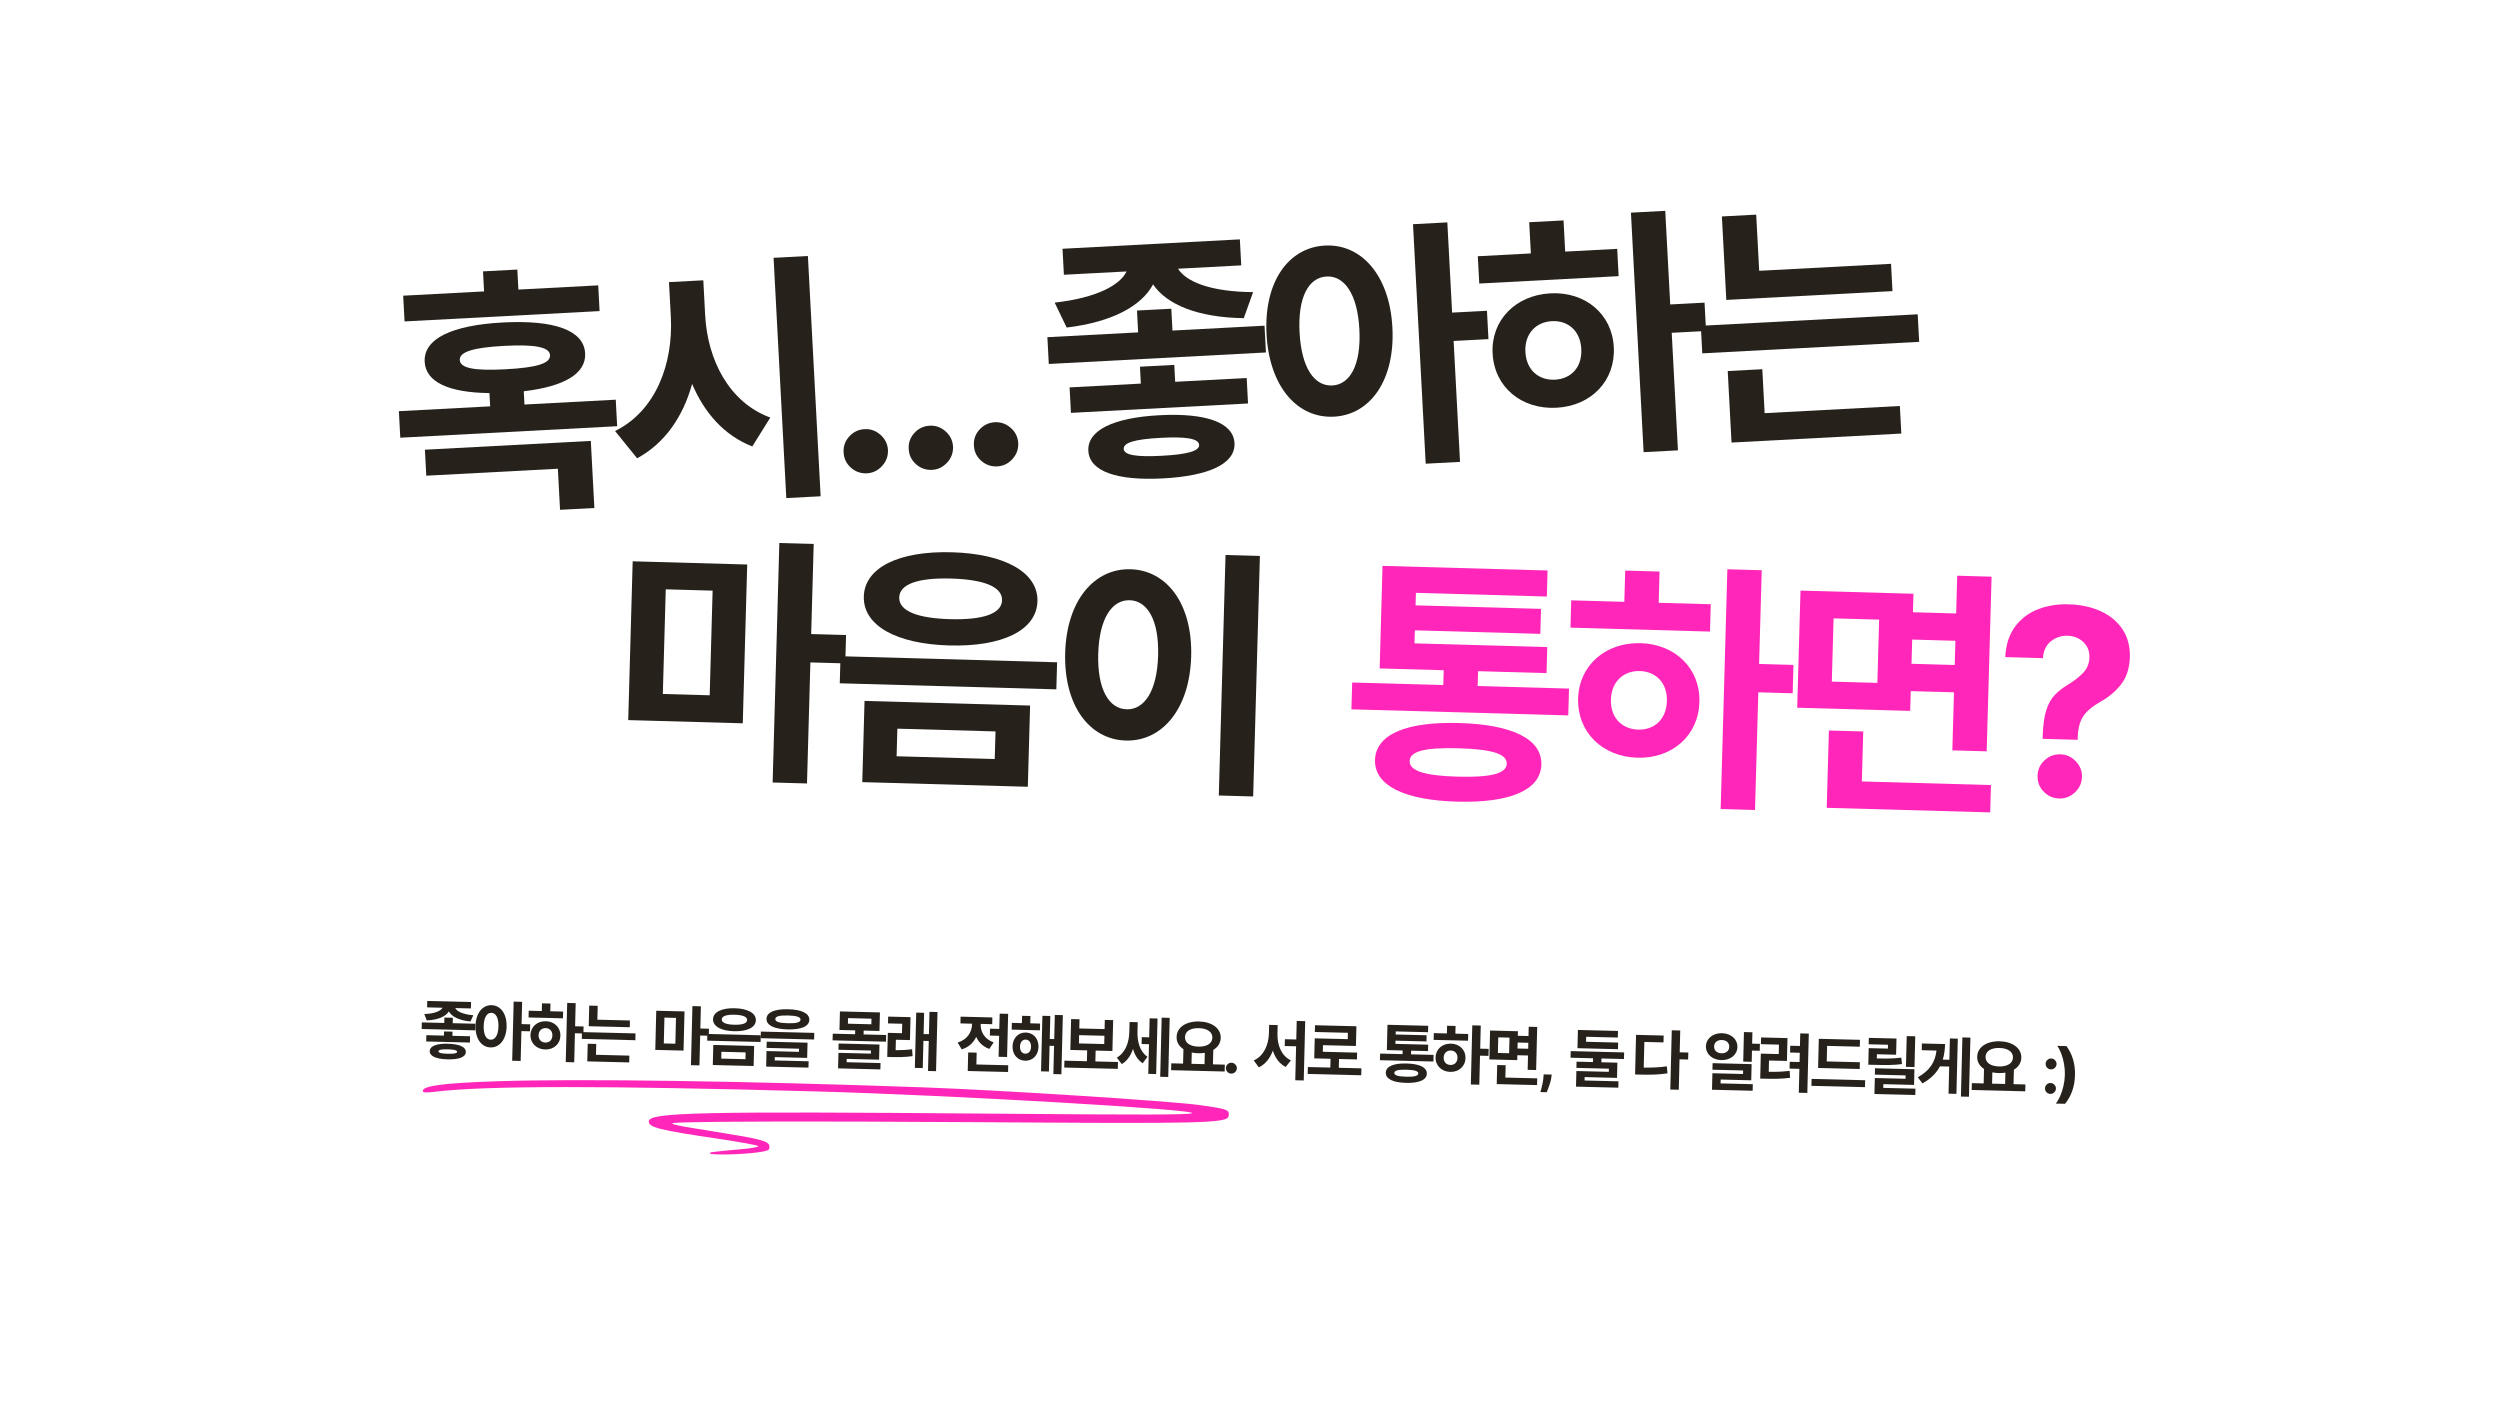 <svg xmlns="http://www.w3.org/2000/svg" xmlns:xlink="http://www.w3.org/1999/xlink" width="1920" zoomAndPan="magnify" viewBox="0 0 1440 810" height="1080" preserveAspectRatio="xMidYMid meet" version="1.2"><defs><clipPath id="65a9799225"><path d="M 243 622 L 708 622 L 708 665 L 243 665 Z M 243 622 "/></clipPath><clipPath id="1c2079f2e9"><path d="M 244.688 608.934 L 708.152 635.93 L 705.402 683.102 L 241.938 656.105 Z M 244.688 608.934 "/></clipPath><clipPath id="c65c34f727"><path d="M 244.688 608.934 L 708.152 635.93 L 705.402 683.102 L 241.938 656.105 Z M 244.688 608.934 "/></clipPath></defs><g id="f99f0e6a57"><rect x="0" width="1440" y="0" height="810" style="fill:#ffffff;fill-opacity:1;stroke:none;"/><rect x="0" width="1440" y="0" height="810" style="fill:#ffffff;fill-opacity:1;stroke:none;"/><g style="fill:#26221b;fill-opacity:1;"><g transform="translate(226.03, 285.702)"><path style="stroke:none" d="M 118.547 -121.34 L 72.562 -118.906 L 71.953 -130.438 L 52.18 -129.391 L 52.789 -117.855 L 6.207 -115.391 L 6.992 -100.559 L 119.332 -106.512 Z M 19.508 -11.699 L 95.301 -15.711 L 96.555 7.953 L 116.328 6.906 L 114.281 -31.738 L 18.715 -26.676 Z M 38.809 -78.363 C 38.562 -83.008 46.543 -85.531 64.367 -86.477 C 82.34 -87.426 90.539 -85.758 90.785 -81.117 C 91.039 -76.324 83.055 -73.945 65.082 -72.996 C 47.254 -72.051 39.062 -73.57 38.809 -78.363 Z M 76.07 -52.699 L 75.664 -60.336 C 98.953 -63.07 111.629 -70.504 111.008 -82.188 C 110.301 -95.52 93.16 -101.52 63.652 -99.957 C 34.293 -98.402 17.883 -90.621 18.586 -77.293 C 19.207 -65.609 32.445 -59.551 55.891 -59.289 L 56.297 -51.648 L 3.719 -48.863 L 4.531 -33.586 L 129.453 -40.203 L 128.645 -55.48 Z M 76.07 -52.699 "/></g></g><g style="fill:#26221b;fill-opacity:1;"><g transform="translate(351.254, 279.069)"><path style="stroke:none" d="M 53.855 -117.613 L 34.082 -116.566 L 35.145 -96.492 C 36.566 -69.68 26.594 -42.414 3.023 -30.805 L 15.723 -15.102 C 31.789 -23.766 42.234 -39.188 47.402 -57.938 C 54.441 -41.336 65.797 -28.27 82.055 -21.922 L 92.441 -38.543 C 68.543 -47.34 56.273 -71.926 54.918 -97.543 Z M 94.324 -130.57 L 101.656 7.836 L 121.43 6.785 L 114.098 -131.621 Z M 94.324 -130.57 "/></g></g><g style="fill:#26221b;fill-opacity:1;"><g transform="translate(476.479, 272.436)"><path style="stroke:none" d="M 22.891 0.188 C 19.379 0.375 16.297 -0.707 13.641 -3.062 C 10.992 -5.414 9.594 -8.367 9.438 -11.922 C 9.227 -15.398 10.316 -18.441 12.703 -21.047 C 15.086 -23.66 18.035 -25.062 21.547 -25.25 C 24.953 -25.438 27.988 -24.352 30.656 -22 C 33.32 -19.656 34.766 -16.75 34.984 -13.281 C 35.129 -9.719 34 -6.629 31.594 -4.016 C 29.195 -1.398 26.297 0 22.891 0.188 Z M 60.391 -1.797 C 56.879 -1.617 53.797 -2.703 51.141 -5.047 C 48.492 -7.398 47.094 -10.352 46.938 -13.906 C 46.727 -17.383 47.816 -20.43 50.203 -23.047 C 52.586 -25.66 55.535 -27.055 59.047 -27.234 C 62.453 -27.422 65.484 -26.344 68.141 -24 C 70.805 -21.656 72.25 -18.742 72.469 -15.266 C 72.613 -11.711 71.488 -8.625 69.094 -6 C 66.695 -3.383 63.797 -1.984 60.391 -1.797 Z M 97.938 -3.797 C 94.438 -3.609 91.359 -4.688 88.703 -7.031 C 86.047 -9.383 84.641 -12.336 84.484 -15.891 C 84.273 -19.367 85.363 -22.414 87.75 -25.031 C 90.145 -27.645 93.094 -29.047 96.594 -29.234 C 100.008 -29.41 103.047 -28.328 105.703 -25.984 C 108.367 -23.641 109.812 -20.727 110.031 -17.25 C 110.176 -13.695 109.051 -10.609 106.656 -7.984 C 104.258 -5.367 101.352 -3.973 97.938 -3.797 Z M 97.938 -3.797 "/></g></g><g style="fill:#26221b;fill-opacity:1;"><g transform="translate(578.473, 267.034)"><path style="stroke:none" d=""/></g></g><g style="fill:#26221b;fill-opacity:1;"><g transform="translate(600.625, 265.86)"><path style="stroke:none" d="M 13.785 -77.188 C 40.203 -80.391 56.984 -89.691 63.539 -102.055 C 71.367 -90.453 89.188 -82.984 115.793 -82.59 L 121.156 -97.594 C 96.215 -97.777 82.375 -103.801 77.934 -111.078 L 114.332 -113.004 L 113.539 -127.984 L 11.383 -122.574 L 12.176 -107.594 L 48.277 -109.508 C 44.629 -101.805 31.504 -94.348 6.867 -91.543 Z M 68.469 -3.328 C 54.09 -2.566 46.82 -3.684 46.629 -7.277 C 46.434 -11.02 53.543 -12.898 67.922 -13.66 C 82.453 -14.43 89.871 -13.32 90.07 -9.578 C 90.262 -5.984 83 -4.098 68.469 -3.328 Z M 67.23 -26.695 C 40.719 -25.289 25.633 -18.031 26.258 -6.199 C 26.887 5.637 42.648 11.109 69.16 9.707 C 95.973 8.285 111.066 1.176 110.441 -10.656 C 109.812 -22.488 94.043 -28.113 67.23 -26.695 Z M 75.762 -55.684 L 55.988 -54.637 L 56.504 -44.902 L 15.461 -42.727 L 16.238 -28.047 L 118.246 -33.453 L 117.469 -48.129 L 76.277 -45.949 Z M 74.715 -75.457 L 74.047 -88.039 L 54.273 -86.992 L 54.941 -74.41 L 2.664 -71.641 L 3.48 -56.211 L 128.555 -62.836 L 127.738 -78.266 Z M 74.715 -75.457 "/></g></g><g style="fill:#26221b;fill-opacity:1;"><g transform="translate(725.85, 259.228)"><path style="stroke:none" d="M 41.59 -37.203 C 31.254 -36.656 23.785 -47.223 22.699 -67.746 C 21.621 -88.117 27.93 -99.418 38.266 -99.965 C 48.453 -100.504 56.07 -89.941 57.148 -69.57 C 58.238 -49.051 51.777 -37.742 41.59 -37.203 Z M 37.32 -117.789 C 16.352 -116.68 2.074 -96.996 3.676 -66.738 C 5.285 -36.332 21.57 -18.117 42.543 -19.227 C 63.363 -20.328 77.785 -40.172 76.172 -70.578 C 74.57 -100.836 58.145 -118.891 37.32 -117.789 Z M 130.641 -80.223 L 110.566 -79.16 L 107.816 -131.137 L 88.043 -130.09 L 95.352 7.867 L 115.121 6.82 L 111.434 -62.832 L 131.504 -63.895 Z M 130.641 -80.223 "/></g></g><g style="fill:#26221b;fill-opacity:1;"><g transform="translate(851.074, 252.595)"><path style="stroke:none" d="M 44.617 -33.906 C 35.332 -33.414 28.109 -39.344 27.555 -49.828 C 26.996 -60.312 33.547 -67.117 42.832 -67.609 C 52.121 -68.102 59.203 -62.02 59.75 -51.684 C 60.312 -41.047 53.906 -34.398 44.617 -33.906 Z M 41.984 -83.637 C 21.914 -82.574 7.656 -68.148 8.672 -48.977 C 9.703 -29.504 25.402 -16.668 45.477 -17.73 C 65.398 -18.785 79.504 -33.203 78.473 -52.676 C 77.457 -71.848 61.906 -84.691 41.984 -83.637 Z M 49.523 -125.645 L 29.75 -124.598 L 30.703 -106.625 L 0.145 -105.004 L 0.98 -89.277 L 81.266 -93.531 L 80.434 -109.258 L 50.477 -107.672 Z M 130.742 -78.273 L 110.969 -77.227 L 108.113 -131.152 L 88.344 -130.105 L 95.648 7.852 L 115.422 6.805 L 111.836 -60.902 L 131.609 -61.949 Z M 130.742 -78.273 "/></g></g><g style="fill:#26221b;fill-opacity:1;"><g transform="translate(976.299, 245.962)"><path style="stroke:none" d="M 112.938 -94.004 L 36.992 -89.984 L 35.277 -122.336 L 15.508 -121.289 L 18.055 -73.207 L 113.77 -78.277 Z M 38.793 -33.297 L 18.871 -32.242 L 21.055 8.949 L 118.867 3.77 L 118.023 -12.109 L 40.133 -7.984 Z M 3.371 -58.309 L 4.211 -42.434 L 129.137 -49.051 L 128.297 -64.926 Z M 3.371 -58.309 "/></g></g><g style="fill:#26221b;fill-opacity:1;"><g transform="translate(1101.529, 239.329)"><path style="stroke:none" d=""/></g></g><g style="fill:#26221b;fill-opacity:1;"><g transform="translate(350.637, 435.173)"><path style="stroke:none" d="M 32.84 -95.719 L 59.828 -94.965 L 58.145 -34.688 L 31.152 -35.441 Z M 11.227 -20.395 L 77.199 -18.547 L 79.758 -110.012 L 13.785 -111.859 Z M 136.695 -69.402 L 116.602 -69.965 L 118.055 -121.848 L 98.262 -122.398 L 94.402 15.547 L 114.195 16.102 L 116.145 -53.621 L 136.238 -53.059 Z M 136.695 -69.402 "/></g></g><g style="fill:#26221b;fill-opacity:1;"><g transform="translate(475.988, 438.68)"><path style="stroke:none" d="M 72.25 -120.578 C 41.812 -121.43 22.035 -111.777 21.57 -95.133 C 21.098 -78.34 40.312 -67.75 70.75 -66.898 C 101.188 -66.047 121.109 -75.543 121.578 -92.336 C 122.047 -108.98 102.688 -119.727 72.25 -120.578 Z M 71.828 -105.434 C 90.719 -104.902 101.406 -100.703 101.188 -92.906 C 100.969 -85.109 90.066 -81.512 71.172 -82.043 C 52.43 -82.566 41.742 -86.766 41.961 -94.562 C 42.18 -102.359 53.086 -105.957 71.828 -105.434 Z M 21.984 -34.949 L 20.676 11.832 L 116.039 14.5 L 117.348 -32.281 Z M 97.426 -17.383 L 96.98 -1.488 L 40.453 -3.07 L 40.895 -18.965 Z M 8.152 -60.695 L 7.715 -45.102 L 132.465 -41.613 L 132.902 -57.207 Z M 8.152 -60.695 "/></g></g><g style="fill:#26221b;fill-opacity:1;"><g transform="translate(601.339, 442.187)"><path style="stroke:none" d="M 104.566 -122.523 L 100.691 16.023 L 120.484 16.578 L 124.359 -121.969 Z M 49.867 -114.301 C 29.023 -114.883 13.051 -96.422 12.203 -66.133 C 11.352 -35.695 26.266 -16.223 47.105 -15.637 C 67.949 -15.055 83.926 -33.664 84.777 -64.105 C 85.625 -94.391 70.707 -113.719 49.867 -114.301 Z M 49.367 -96.457 C 59.562 -96.172 66.305 -85.027 65.734 -64.637 C 65.16 -44.094 57.805 -33.348 47.609 -33.633 C 37.414 -33.918 30.672 -45.059 31.246 -65.602 C 31.816 -85.992 39.172 -96.742 49.367 -96.457 Z M 49.367 -96.457 "/></g></g><g style="fill:#ff26b9;fill-opacity:1;"><g transform="translate(726.697, 445.695)"><path style="stroke:none" d=""/></g></g><g style="fill:#ff26b9;fill-opacity:1;"><g transform="translate(748.871, 446.315)"><path style="stroke:none" d=""/></g></g><g style="fill:#ff26b9;fill-opacity:1;"><g transform="translate(771.046, 446.935)"><path style="stroke:none" d="M 68.566 0.418 C 49.523 -0.113 40.746 -2.91 40.906 -8.609 C 41.066 -14.309 49.98 -16.457 69.023 -15.926 C 88.215 -15.391 96.996 -12.742 96.836 -7.043 C 96.676 -1.348 87.758 0.953 68.566 0.418 Z M 69.43 -30.469 C 39.141 -31.316 21.379 -24.012 20.965 -9.168 C 20.555 5.527 37.875 13.965 68.164 14.812 C 98.602 15.664 116.367 8.207 116.777 -6.488 C 117.191 -21.332 99.867 -29.617 69.43 -30.469 Z M 80.078 -51.781 L 80.32 -60.328 L 119.754 -59.223 L 120.172 -74.219 L 43.703 -76.359 L 43.914 -83.855 L 116.184 -81.832 L 116.586 -96.227 L 44.316 -98.25 L 44.516 -105.445 L 119.938 -103.336 L 120.355 -118.332 L 25.293 -120.988 L 23.641 -61.914 L 60.527 -60.883 L 60.289 -52.336 L 7.809 -53.801 L 7.375 -38.359 L 132.277 -34.863 L 132.707 -50.309 Z M 80.078 -51.781 "/></g></g><g style="fill:#ff26b9;fill-opacity:1;"><g transform="translate(896.397, 450.443)"><path style="stroke:none" d="M 47.211 -30.191 C 37.918 -30.453 31.195 -36.941 31.488 -47.438 C 31.781 -57.934 38.859 -64.188 48.156 -63.93 C 57.453 -63.668 64.02 -57.031 63.73 -46.688 C 63.434 -36.039 56.508 -29.93 47.211 -30.191 Z M 48.605 -79.973 C 28.512 -80.535 13.137 -67.309 12.602 -48.117 C 12.055 -28.625 26.668 -14.559 46.762 -13.996 C 66.703 -13.441 81.93 -26.668 82.473 -46.16 C 83.012 -65.355 68.547 -79.414 48.605 -79.973 Z M 59.516 -121.234 L 39.723 -121.785 L 39.219 -103.793 L 8.629 -104.648 L 8.191 -88.906 L 88.559 -86.656 L 89 -102.402 L 59.012 -103.238 Z M 136.641 -67.453 L 116.848 -68.008 L 118.359 -121.988 L 98.566 -122.543 L 94.703 15.555 L 114.496 16.109 L 116.391 -51.664 L 136.184 -51.109 Z M 136.641 -67.453 "/></g></g><g style="fill:#ff26b9;fill-opacity:1;"><g transform="translate(1021.748, 453.95)"><path style="stroke:none" d="M 59.617 -60.605 L 33.379 -61.34 L 34.398 -97.777 L 60.637 -97.043 Z M 104.562 -84.859 L 104.176 -70.914 L 79.285 -71.609 L 79.676 -85.555 Z M 78.844 -55.867 L 103.734 -55.172 L 102.797 -21.734 L 122.59 -21.18 L 125.406 -121.789 L 105.613 -122.344 L 105.004 -100.602 L 80.113 -101.301 L 80.414 -111.945 L 15.336 -113.766 L 13.449 -46.293 L 78.523 -44.473 Z M 50.676 -3.836 L 51.484 -32.621 L 31.691 -33.176 L 30.445 11.355 L 124.609 13.992 L 125.047 -1.754 Z M 50.676 -3.836 "/></g></g><g style="fill:#ff26b9;fill-opacity:1;"><g transform="translate(1147.099, 457.457)"><path style="stroke:none" d="M 29.453 -31.891 L 29.5 -33.703 C 29.707 -39.922 30.406 -44.859 31.594 -48.516 C 32.781 -52.18 34.441 -55.109 36.578 -57.297 C 38.711 -59.492 41.301 -61.488 44.344 -63.281 C 47.664 -65.289 50.477 -67.492 52.781 -69.891 C 55.094 -72.297 56.301 -75.238 56.406 -78.719 C 56.508 -82.414 55.32 -85.41 52.844 -87.703 C 50.363 -89.992 47.328 -91.188 43.734 -91.281 C 40.254 -91.383 37.109 -90.336 34.297 -88.141 C 31.484 -85.941 29.93 -82.68 29.641 -78.359 L 7.922 -78.969 C 8.297 -86.062 10.16 -91.883 13.516 -96.438 C 16.879 -101 21.254 -104.336 26.641 -106.453 C 32.023 -108.578 37.93 -109.551 44.359 -109.375 C 51.422 -109.176 57.633 -107.836 63 -105.359 C 68.363 -102.891 72.531 -99.41 75.5 -94.922 C 78.469 -90.43 79.863 -85.082 79.688 -78.875 C 79.508 -72.625 77.863 -67.461 74.75 -63.391 C 71.633 -59.328 67.547 -55.895 62.484 -53.094 C 58.234 -50.688 55.094 -48.055 53.062 -45.203 C 51.031 -42.348 49.906 -38.328 49.688 -33.141 L 49.641 -31.328 Z M 39 2.484 C 35.477 2.379 32.488 1.051 30.031 -1.5 C 27.582 -4.062 26.426 -7.117 26.562 -10.672 C 26.625 -14.148 27.945 -17.094 30.531 -19.5 C 33.125 -21.914 36.18 -23.07 39.703 -22.969 C 43.109 -22.875 46.047 -21.551 48.516 -19 C 50.992 -16.445 52.195 -13.43 52.125 -9.953 C 52 -6.398 50.629 -3.414 48.016 -1 C 45.41 1.414 42.406 2.578 39 2.484 Z M 39 2.484 "/></g></g><g clip-rule="nonzero" clip-path="url(#65a9799225)"><g clip-rule="nonzero" clip-path="url(#1c2079f2e9)"><g clip-rule="nonzero" clip-path="url(#c65c34f727)"><path style=" stroke:none;fill-rule:nonzero;fill:#ff26b9;fill-opacity:1;" d="M 531.836 626.312 C 430.102 622.656 332.703 621.227 285.609 622.828 C 255.543 623.84 243.727 625.422 243.559 628.273 C 243.492 629.453 244.777 629.527 251.582 628.738 C 280.098 625.367 347.574 625.254 471.086 628.695 C 547.379 630.773 693.051 639.258 686.477 641.242 C 683.441 642.152 658.699 642.191 571.695 641.465 C 403.449 640.051 374 640.707 373.703 645.82 C 373.496 649.359 379.469 650.891 413.852 655.953 C 425.969 657.746 436.293 659.629 436.762 660.152 C 437.227 660.672 432.508 661.48 426.219 662.004 C 409.836 663.516 408.234 663.719 408.891 664.352 C 410.012 665.598 431.617 664.883 439.559 663.273 C 442.676 662.668 443.402 662.117 443.207 660.328 C 442.988 657.258 438.586 656.113 412.199 651.91 C 385.219 647.676 382.289 646.812 393.035 646.551 C 417.219 645.887 468.102 645.793 553.527 646.328 C 672.621 647.145 694.59 646.945 703.938 645.121 C 706.855 644.5 707.688 643.859 707.793 642.09 C 707.965 639.141 706.402 638.652 690.336 636.434 C 672.781 634.129 576.062 627.902 531.836 626.312 Z M 531.836 626.312 "/></g></g></g><g style="fill:#26221b;fill-opacity:1;"><g transform="translate(240.952, 606.471)"><path style="stroke:none" d="M 4.867 -18.719 C 11.426 -19 15.73 -20.965 17.578 -23.879 C 19.281 -20.875 23.52 -18.699 30.055 -18.094 L 31.66 -21.68 C 25.531 -22.203 22.242 -23.949 21.289 -25.824 L 30.277 -25.602 L 30.371 -29.301 L 5.145 -29.922 L 5.055 -26.227 L 13.969 -26.004 C 12.922 -24.18 9.551 -22.598 3.441 -22.379 Z M 16.902 0.492 C 13.352 0.406 11.586 -0.008 11.605 -0.898 C 11.629 -1.82 13.414 -2.148 16.965 -2.059 C 20.551 -1.973 22.355 -1.555 22.332 -0.633 C 22.309 0.258 20.488 0.582 16.902 0.492 Z M 17.043 -5.277 C 10.496 -5.441 6.648 -3.945 6.574 -1.023 C 6.504 1.902 10.273 3.547 16.82 3.711 C 23.441 3.875 27.289 2.414 27.363 -0.508 C 27.434 -3.43 23.664 -5.113 17.043 -5.277 Z M 19.695 -12.242 L 14.812 -12.363 L 14.754 -9.961 L 4.621 -10.211 L 4.531 -6.586 L 29.719 -5.965 L 29.809 -9.586 L 19.637 -9.84 Z M 19.816 -17.125 L 19.895 -20.234 L 15.012 -20.352 L 14.934 -17.246 L 2.027 -17.566 L 1.934 -13.758 L 32.816 -12.992 L 32.91 -16.801 Z M 19.816 -17.125 "/></g></g><g style="fill:#26221b;fill-opacity:1;"><g transform="translate(271.723, 607.233)"><path style="stroke:none" d="M 10.938 -8.352 C 8.387 -8.414 6.754 -11.156 6.879 -16.227 C 7.004 -21.254 8.77 -23.914 11.324 -23.848 C 13.84 -23.789 15.508 -21.043 15.387 -16.016 C 15.258 -10.945 13.453 -8.289 10.938 -8.352 Z M 11.434 -28.25 C 6.254 -28.379 2.367 -23.812 2.18 -16.34 C 1.996 -8.832 5.652 -4.043 10.828 -3.914 C 15.969 -3.785 19.895 -8.391 20.082 -15.898 C 20.266 -23.367 16.574 -28.125 11.434 -28.25 Z M 33.66 -17.227 L 28.703 -17.352 L 29.023 -30.184 L 24.141 -30.305 L 23.297 3.758 L 28.18 3.879 L 28.605 -13.316 L 33.562 -13.195 Z M 33.66 -17.227 "/></g></g><g style="fill:#26221b;fill-opacity:1;"><g transform="translate(302.494, 607.995)"><path style="stroke:none" d="M 11.621 -7.484 C 9.328 -7.539 7.664 -9.137 7.73 -11.727 C 7.793 -14.316 9.535 -15.863 11.828 -15.805 C 14.121 -15.75 15.746 -14.117 15.684 -11.566 C 15.617 -8.941 13.914 -7.426 11.621 -7.484 Z M 11.926 -19.762 C 6.969 -19.887 3.188 -16.613 3.07 -11.879 C 2.949 -7.07 6.566 -3.613 11.523 -3.488 C 16.441 -3.367 20.188 -6.645 20.305 -11.453 C 20.422 -16.184 16.844 -19.641 11.926 -19.762 Z M 14.582 -29.949 L 9.699 -30.07 L 9.59 -25.633 L 2.047 -25.82 L 1.949 -21.934 L 21.773 -21.445 L 21.871 -25.328 L 14.473 -25.512 Z M 33.648 -16.746 L 28.766 -16.867 L 29.098 -30.184 L 24.215 -30.305 L 23.371 3.762 L 28.254 3.883 L 28.668 -12.836 L 33.547 -12.715 Z M 33.648 -16.746 "/></g></g><g style="fill:#26221b;fill-opacity:1;"><g transform="translate(333.265, 608.756)"><path style="stroke:none" d="M 29.57 -20.957 L 10.82 -21.418 L 11.016 -29.41 L 6.133 -29.527 L 5.84 -17.656 L 29.473 -17.07 Z M 10.176 -7.445 L 5.258 -7.566 L 5.004 2.602 L 29.156 3.203 L 29.254 -0.719 L 10.023 -1.195 Z M 1.945 -14.273 L 1.848 -10.355 L 32.695 -9.59 L 32.793 -13.512 Z M 1.945 -14.273 "/></g></g><g style="fill:#26221b;fill-opacity:1;"><g transform="translate(364.043, 609.518)"><path style="stroke:none" d=""/></g></g><g style="fill:#26221b;fill-opacity:1;"><g transform="translate(369.364, 609.65)"><path style="stroke:none" d=""/></g></g><g style="fill:#26221b;fill-opacity:1;"><g transform="translate(374.692, 609.782)"><path style="stroke:none" d="M 8.023 -23.637 L 14.68 -23.469 L 14.312 -8.602 L 7.656 -8.766 Z M 2.754 -5.039 L 19.027 -4.637 L 19.586 -27.199 L 3.312 -27.602 Z M 33.66 -17.227 L 28.703 -17.352 L 29.02 -30.148 L 24.141 -30.27 L 23.297 3.758 L 28.18 3.879 L 28.605 -13.316 L 33.562 -13.195 Z M 33.66 -17.227 "/></g></g><g style="fill:#26221b;fill-opacity:1;"><g transform="translate(405.463, 610.544)"><path style="stroke:none" d="M 17.727 -29.797 C 10.215 -29.984 5.348 -27.586 5.246 -23.48 C 5.141 -19.34 9.891 -16.742 17.398 -16.555 C 24.906 -16.371 29.812 -18.73 29.914 -22.871 C 30.016 -26.977 25.234 -29.613 17.727 -29.797 Z M 17.633 -26.062 C 22.293 -25.945 24.934 -24.918 24.883 -22.996 C 24.836 -21.074 22.148 -20.176 17.488 -20.293 C 12.867 -20.406 10.227 -21.434 10.273 -23.355 C 10.32 -25.281 13.008 -26.176 17.633 -26.062 Z M 5.395 -8.637 L 5.109 2.902 L 28.633 3.484 L 28.918 -8.055 Z M 24.016 -4.363 L 23.918 -0.445 L 9.977 -0.789 L 10.07 -4.711 Z M 1.961 -14.977 L 1.867 -11.129 L 32.641 -10.367 L 32.734 -14.215 Z M 1.961 -14.977 "/></g></g><g style="fill:#26221b;fill-opacity:1;"><g transform="translate(436.234, 611.305)"><path style="stroke:none" d="M 17.641 -26.395 C 22.598 -26.273 24.91 -25.512 24.871 -23.996 C 24.832 -22.406 22.484 -21.797 17.531 -21.918 C 12.609 -22.043 10.297 -22.766 10.336 -24.355 C 10.375 -25.871 12.723 -26.516 17.641 -26.395 Z M 17.441 -18.367 C 25.246 -18.176 29.844 -20.098 29.938 -23.871 C 30.031 -27.605 25.535 -29.789 17.73 -29.98 C 9.961 -30.176 5.363 -28.215 5.27 -24.48 C 5.176 -20.707 9.676 -18.562 17.441 -18.367 Z M 10.051 -2.414 L 28.691 -1.953 L 28.91 -10.719 L 5.387 -11.301 L 5.297 -7.715 L 24.012 -7.25 L 23.969 -5.438 L 5.289 -5.902 L 5.07 3.051 L 29.441 3.652 L 29.535 -0.008 L 10.004 -0.492 Z M 2.016 -17.121 L 1.922 -13.312 L 32.695 -12.551 L 32.789 -16.359 Z M 2.016 -17.121 "/></g></g><g style="fill:#26221b;fill-opacity:1;"><g transform="translate(467.008, 612.067)"><path style="stroke:none" d=""/></g></g><g style="fill:#26221b;fill-opacity:1;"><g transform="translate(472.329, 612.199)"><path style="stroke:none" d=""/></g></g><g style="fill:#26221b;fill-opacity:1;"><g transform="translate(477.657, 612.331)"><path style="stroke:none" d="M 10.051 -2.414 L 28.691 -1.953 L 28.91 -10.684 L 5.387 -11.266 L 5.297 -7.676 L 24.012 -7.215 L 23.969 -5.438 L 5.289 -5.902 L 5.07 3.051 L 29.441 3.652 L 29.535 -0.008 L 10.004 -0.492 Z M 10.82 -25.898 L 24.32 -25.562 L 24.238 -22.344 L 10.738 -22.68 Z M 19.766 -16.496 L 19.82 -18.719 L 28.918 -18.492 L 29.184 -29.18 L 6.141 -29.75 L 5.875 -19.062 L 14.938 -18.836 L 14.883 -16.617 L 2.012 -16.938 L 1.914 -13.09 L 32.688 -12.328 L 32.781 -16.176 Z M 19.766 -16.496 "/></g></g><g style="fill:#26221b;fill-opacity:1;"><g transform="translate(508.428, 613.092)"><path style="stroke:none" d="M 7.605 -14.207 L 15.707 -14.008 L 16.031 -27.211 L 3.16 -27.531 L 3.062 -23.609 L 11.238 -23.406 L 11.102 -17.969 L 2.965 -18.172 L 2.625 -4.301 L 5.027 -4.242 C 9.133 -4.141 12.836 -4.16 17.215 -4.754 L 16.945 -8.723 C 13.527 -8.289 10.566 -8.176 7.457 -8.18 Z M 26.953 -30.273 L 26.633 -17.402 L 23.562 -17.477 L 23.867 -29.719 L 19.316 -29.832 L 18.527 2.012 L 23.078 2.125 L 23.465 -13.555 L 26.535 -13.48 L 26.109 3.793 L 30.73 3.906 L 31.574 -30.156 Z M 26.953 -30.273 "/></g></g><g style="fill:#26221b;fill-opacity:1;"><g transform="translate(539.208, 613.854)"><path style="stroke:none" d=""/></g></g><g style="fill:#26221b;fill-opacity:1;"><g transform="translate(544.53, 613.986)"><path style="stroke:none" d=""/></g></g><g style="fill:#26221b;fill-opacity:1;"><g transform="translate(549.857, 614.118)"><path style="stroke:none" d="M 20.406 -21.59 L 20.309 -17.633 L 25.637 -17.5 L 25.336 -5.406 L 30.219 -5.285 L 30.836 -30.141 L 25.953 -30.262 L 25.734 -21.457 Z M 22.469 -13.691 C 17.152 -15.637 14.926 -19.875 15.023 -23.906 L 15.035 -24.352 L 21.656 -24.188 L 21.754 -28.07 L 3.445 -28.523 L 3.348 -24.641 L 10.043 -24.473 L 10.031 -23.992 C 9.926 -19.703 7.375 -15.289 1.742 -13.613 L 4.09 -9.668 C 8.117 -10.902 10.844 -13.535 12.445 -16.863 C 13.812 -13.758 16.305 -11.254 20.008 -9.941 Z M 12.535 -0.984 L 12.703 -7.789 L 7.82 -7.91 L 7.555 2.777 L 30.781 3.352 L 30.879 -0.531 Z M 12.535 -0.984 "/></g></g><g style="fill:#26221b;fill-opacity:1;"><g transform="translate(580.628, 614.88)"><path style="stroke:none" d="M 9.969 -7.969 C 8.117 -8.016 6.824 -9.527 6.887 -12.078 C 6.949 -14.633 8.32 -16.113 10.168 -16.07 C 12.016 -16.023 13.312 -14.473 13.25 -11.922 C 13.184 -9.371 11.816 -7.922 9.969 -7.969 Z M 10.27 -20.137 C 5.906 -20.246 2.715 -16.957 2.598 -12.188 C 2.48 -7.453 5.504 -4.008 9.867 -3.902 C 14.23 -3.793 17.422 -7.082 17.539 -11.816 C 17.656 -16.586 14.633 -20.031 10.27 -20.137 Z M 12.91 -29.656 L 8.102 -29.777 L 7.996 -25.559 L 2.191 -25.703 L 2.094 -21.82 L 18.367 -21.418 L 18.465 -25.301 L 12.805 -25.441 Z M 26.953 -30.273 L 26.605 -16.367 L 24.02 -16.43 L 24.348 -29.672 L 19.797 -29.781 L 19.004 2.211 L 23.555 2.324 L 23.922 -12.508 L 26.512 -12.445 L 26.109 3.793 L 30.73 3.906 L 31.574 -30.156 Z M 26.953 -30.273 "/></g></g><g style="fill:#26221b;fill-opacity:1;"><g transform="translate(611.399, 615.641)"><path style="stroke:none" d="M 10.176 -19.398 L 24.75 -19.039 L 24.633 -14.27 L 10.059 -14.629 Z M 19.535 -4.254 L 19.691 -10.504 L 29.344 -10.266 L 29.785 -28.055 L 24.977 -28.176 L 24.844 -22.887 L 10.273 -23.246 L 10.402 -28.535 L 5.559 -28.656 L 5.117 -10.863 L 14.809 -10.625 L 14.652 -4.375 L 1.707 -4.695 L 1.609 -0.738 L 32.457 0.027 L 32.555 -3.93 Z M 19.535 -4.254 "/></g></g><g style="fill:#26221b;fill-opacity:1;"><g transform="translate(642.17, 616.403)"><path style="stroke:none" d="M 13.156 -27.617 L 8.457 -27.73 L 8.316 -22 C 8.172 -16.191 6.211 -10.133 1.141 -7.227 L 3.973 -3.492 C 7.09 -5.266 9.164 -8.469 10.441 -12.215 C 11.43 -8.746 13.172 -5.816 16.012 -3.969 L 18.77 -7.676 C 14.223 -10.863 12.883 -16.559 13.02 -22.066 Z M 19.75 -18.902 L 15.496 -19.008 L 15.398 -15.051 L 19.652 -14.945 L 19.23 2.141 L 23.777 2.254 L 24.57 -29.738 L 20.02 -29.852 Z M 26.949 -30.234 L 26.109 3.828 L 30.73 3.945 L 31.574 -30.121 Z M 26.949 -30.234 "/></g></g><g style="fill:#26221b;fill-opacity:1;"><g transform="translate(672.941, 617.165)"><path style="stroke:none" d="M 13.52 -10.918 C 14.699 -10.664 15.914 -10.523 17.246 -10.492 C 18.578 -10.457 19.84 -10.539 21.027 -10.73 L 20.867 -4.219 L 13.359 -4.406 Z M 17.605 -24.953 C 22.34 -24.836 25.473 -22.832 25.387 -19.43 C 25.305 -16.066 22.074 -14.184 17.34 -14.301 C 12.605 -14.418 9.512 -16.457 9.594 -19.82 C 9.68 -23.223 12.871 -25.07 17.605 -24.953 Z M 25.711 -4.102 L 25.918 -12.422 C 28.508 -13.949 30.121 -16.352 30.195 -19.312 C 30.336 -24.895 25.059 -28.617 17.699 -28.797 C 10.375 -28.98 4.926 -25.523 4.785 -19.941 C 4.676 -16.98 6.168 -14.504 8.719 -12.848 L 8.512 -4.527 L 1.707 -4.695 L 1.609 -0.738 L 32.457 0.027 L 32.555 -3.93 Z M 25.711 -4.102 "/></g></g><g style="fill:#26221b;fill-opacity:1;"><g transform="translate(703.712, 617.927)"><path style="stroke:none" d="M 5.484 0.484 C 4.617 0.461 3.883 0.141 3.281 -0.484 C 2.676 -1.117 2.391 -1.875 2.422 -2.75 C 2.43 -3.602 2.754 -4.328 3.391 -4.922 C 4.023 -5.523 4.773 -5.816 5.641 -5.797 C 6.484 -5.773 7.207 -5.445 7.812 -4.812 C 8.426 -4.188 8.727 -3.445 8.719 -2.594 C 8.688 -1.719 8.348 -0.977 7.703 -0.375 C 7.066 0.219 6.328 0.504 5.484 0.484 Z M 5.484 0.484 "/></g></g><g style="fill:#26221b;fill-opacity:1;"><g transform="translate(710.203, 618.087)"><path style="stroke:none" d=""/></g></g><g style="fill:#26221b;fill-opacity:1;"><g transform="translate(715.524, 618.219)"><path style="stroke:none" d=""/></g></g><g style="fill:#26221b;fill-opacity:1;"><g transform="translate(720.852, 618.351)"><path style="stroke:none" d="M 15.086 -27.902 L 10.168 -28.023 L 10.047 -23.105 C 9.887 -16.633 7.133 -10.074 1.297 -7.555 L 4.234 -3.559 C 8.09 -5.387 10.73 -8.875 12.316 -13.203 C 13.621 -9.062 16.016 -5.672 19.707 -3.77 L 22.688 -7.582 C 17.129 -10.234 14.805 -16.547 14.965 -22.98 Z M 26.062 -30.293 L 25.801 -19.605 L 19.254 -19.766 L 19.156 -15.848 L 25.703 -15.684 L 25.219 3.883 L 30.102 4 L 30.945 -30.172 Z M 26.062 -30.293 "/></g></g><g style="fill:#26221b;fill-opacity:1;"><g transform="translate(751.623, 619.113)"><path style="stroke:none" d="M 19.531 -4.07 L 19.656 -9.137 L 29.977 -8.879 L 30.07 -12.801 L 10.32 -13.289 L 10.414 -17.098 L 29.391 -16.629 L 29.672 -27.984 L 5.816 -28.574 L 5.719 -24.691 L 24.766 -24.219 L 24.676 -20.559 L 5.664 -21.027 L 5.379 -9.488 L 14.773 -9.258 L 14.648 -4.191 L 1.703 -4.512 L 1.605 -0.516 L 32.449 0.25 L 32.551 -3.746 Z M 19.531 -4.07 "/></g></g><g style="fill:#26221b;fill-opacity:1;"><g transform="translate(782.403, 619.875)"><path style="stroke:none" d=""/></g></g><g style="fill:#26221b;fill-opacity:1;"><g transform="translate(787.725, 620.006)"><path style="stroke:none" d=""/></g></g><g style="fill:#26221b;fill-opacity:1;"><g transform="translate(793.052, 620.138)"><path style="stroke:none" d="M 16.91 0.047 C 12.215 -0.066 10.047 -0.75 10.082 -2.156 C 10.117 -3.562 12.312 -4.098 17.012 -3.984 C 21.746 -3.867 23.914 -3.219 23.879 -1.816 C 23.844 -0.41 21.645 0.164 16.91 0.047 Z M 17.102 -7.57 C 9.629 -7.754 5.254 -5.938 5.164 -2.277 C 5.074 1.348 9.352 3.414 16.824 3.598 C 24.332 3.785 28.707 1.934 28.797 -1.691 C 28.887 -5.355 24.609 -7.383 17.102 -7.57 Z M 19.711 -12.836 L 19.762 -14.945 L 29.488 -14.703 L 29.582 -18.402 L 10.719 -18.867 L 10.766 -20.719 L 28.59 -20.277 L 28.68 -23.828 L 10.852 -24.27 L 10.895 -26.043 L 29.5 -25.582 L 29.59 -29.281 L 6.141 -29.863 L 5.781 -15.289 L 14.879 -15.062 L 14.828 -12.957 L 1.883 -13.277 L 1.789 -9.469 L 32.598 -8.703 L 32.691 -12.516 Z M 19.711 -12.836 "/></g></g><g style="fill:#26221b;fill-opacity:1;"><g transform="translate(823.823, 620.9)"><path style="stroke:none" d="M 11.621 -7.484 C 9.328 -7.539 7.664 -9.137 7.73 -11.727 C 7.793 -14.316 9.535 -15.863 11.828 -15.805 C 14.121 -15.75 15.746 -14.117 15.684 -11.566 C 15.617 -8.941 13.914 -7.426 11.621 -7.484 Z M 11.926 -19.762 C 6.969 -19.887 3.188 -16.613 3.07 -11.879 C 2.949 -7.07 6.566 -3.613 11.523 -3.488 C 16.441 -3.367 20.188 -6.645 20.305 -11.453 C 20.422 -16.184 16.844 -19.641 11.926 -19.762 Z M 14.582 -29.949 L 9.699 -30.07 L 9.59 -25.633 L 2.047 -25.82 L 1.949 -21.934 L 21.773 -21.445 L 21.871 -25.328 L 14.473 -25.512 Z M 33.648 -16.746 L 28.766 -16.867 L 29.098 -30.184 L 24.215 -30.305 L 23.371 3.762 L 28.254 3.883 L 28.668 -12.836 L 33.547 -12.715 Z M 33.648 -16.746 "/></g></g><g style="fill:#26221b;fill-opacity:1;"><g transform="translate(854.594, 621.662)"><path style="stroke:none" d="M 14.656 -14.996 L 8.184 -15.156 L 8.406 -24.145 L 14.879 -23.984 Z M 25.723 -21.012 L 25.637 -17.574 L 19.5 -17.727 L 19.582 -21.164 Z M 19.402 -13.844 L 25.543 -13.691 L 25.336 -5.441 L 30.219 -5.32 L 30.836 -30.141 L 25.953 -30.262 L 25.82 -24.898 L 19.68 -25.051 L 19.746 -27.676 L 3.691 -28.074 L 3.281 -11.43 L 19.332 -11.031 Z M 12.496 -0.984 L 12.672 -8.086 L 7.789 -8.207 L 7.52 2.777 L 30.746 3.352 L 30.84 -0.531 Z M 12.496 -0.984 "/></g></g><g style="fill:#26221b;fill-opacity:1;"><g transform="translate(885.365, 622.423)"><path style="stroke:none" d="M 8.406 -3.469 L 8.234 -2.031 C 8.086 -0.875 7.836 0.27 7.484 1.406 C 7.141 2.551 6.781 3.586 6.406 4.516 C 6.039 5.441 5.75 6.172 5.531 6.703 L 1.906 6.609 C 2.051 6.109 2.242 5.398 2.484 4.484 C 2.734 3.566 2.973 2.535 3.203 1.391 C 3.441 0.242 3.598 -0.922 3.672 -2.109 L 3.781 -3.578 Z M 8.406 -3.469 "/></g></g><g style="fill:#26221b;fill-opacity:1;"><g transform="translate(892.057, 622.589)"><path style="stroke:none" d=""/></g></g><g style="fill:#26221b;fill-opacity:1;"><g transform="translate(897.378, 622.721)"><path style="stroke:none" d=""/></g></g><g style="fill:#26221b;fill-opacity:1;"><g transform="translate(902.706, 622.853)"><path style="stroke:none" d="M 29.344 -22.328 L 10.852 -22.789 L 10.926 -25.672 L 29.156 -25.223 L 29.254 -29.031 L 6.172 -29.602 L 5.914 -19.098 L 29.25 -18.52 Z M 32.699 -12.848 L 32.797 -16.656 L 2.023 -17.418 L 1.93 -13.609 L 14.875 -13.289 L 14.82 -11.105 L 5.387 -11.34 L 5.301 -7.75 L 24.016 -7.289 L 23.969 -5.477 L 5.293 -5.938 L 5.07 3.051 L 29.441 3.652 L 29.535 -0.008 L 10.004 -0.492 L 10.055 -2.453 L 28.695 -1.992 L 28.91 -10.758 L 19.703 -10.984 L 19.754 -13.168 Z M 32.699 -12.848 "/></g></g><g style="fill:#26221b;fill-opacity:1;"><g transform="translate(933.477, 623.614)"><path style="stroke:none" d=""/></g></g><g style="fill:#26221b;fill-opacity:1;"><g transform="translate(938.798, 623.746)"><path style="stroke:none" d="M 8.355 -23.59 L 19.379 -23.316 L 19.477 -27.273 L 3.57 -27.668 L 3.008 -4.848 L 5.93 -4.777 C 11.848 -4.629 16.512 -4.699 21.676 -5.496 L 21.293 -9.539 C 16.875 -8.91 12.836 -8.75 7.988 -8.797 Z M 33.668 -17.484 L 28.711 -17.609 L 29.023 -30.184 L 24.141 -30.305 L 23.293 3.832 L 28.176 3.953 L 28.609 -13.578 L 33.566 -13.453 Z M 33.668 -17.484 "/></g></g><g style="fill:#26221b;fill-opacity:1;"><g transform="translate(969.576, 624.508)"><path style="stroke:none" d=""/></g></g><g style="fill:#26221b;fill-opacity:1;"><g transform="translate(974.898, 624.64)"><path style="stroke:none" d=""/></g></g><g style="fill:#26221b;fill-opacity:1;"><g transform="translate(980.225, 624.772)"><path style="stroke:none" d="M 7.098 -22.031 C 7.156 -24.398 9.004 -25.793 11.555 -25.73 C 14.105 -25.668 15.883 -24.18 15.824 -21.812 C 15.766 -19.41 13.918 -18.012 11.363 -18.074 C 8.812 -18.137 7.035 -19.625 7.098 -22.031 Z M 20.523 -21.699 C 20.633 -26.172 16.867 -29.523 11.652 -29.652 C 6.473 -29.781 2.508 -26.621 2.398 -22.145 C 2.285 -17.598 6.09 -14.281 11.27 -14.156 C 16.484 -14.027 20.41 -17.148 20.523 -21.699 Z M 10.879 -2.949 L 28.484 -2.516 L 28.715 -11.836 L 6.227 -12.391 L 6.137 -8.621 L 23.812 -8.18 L 23.766 -6.148 L 6.121 -6.586 L 5.887 2.922 L 29.297 3.5 L 29.391 -0.273 L 10.824 -0.73 Z M 29.008 -23.633 L 29.168 -30.18 L 24.289 -30.301 L 23.867 -13.289 L 28.75 -13.168 L 28.91 -19.641 L 33.383 -19.527 L 33.484 -23.523 Z M 29.008 -23.633 "/></g></g><g style="fill:#26221b;fill-opacity:1;"><g transform="translate(1010.996, 625.533)"><path style="stroke:none" d="M 7.949 -14.68 L 18.27 -14.426 L 18.594 -27.594 L 3.395 -27.969 L 3.297 -24.086 L 13.691 -23.828 L 13.555 -18.391 L 3.238 -18.645 L 2.883 -4.258 L 5.617 -4.191 C 10.723 -4.066 15.051 -4.07 20.102 -4.719 L 19.832 -8.723 C 15.562 -8.199 11.895 -8.105 7.789 -8.172 Z M 25.953 -30.297 L 25.773 -23.047 L 20.188 -23.188 L 20.09 -19.266 L 25.676 -19.129 L 25.543 -13.801 L 19.887 -13.941 L 19.789 -10.02 L 25.449 -9.879 L 25.105 3.879 L 30.027 4 L 30.871 -30.176 Z M 25.953 -30.297 "/></g></g><g style="fill:#26221b;fill-opacity:1;"><g transform="translate(1041.767, 626.295)"><path style="stroke:none" d="M 29.52 -14.441 L 10.438 -14.914 L 10.656 -23.867 L 29.484 -23.398 L 29.582 -27.359 L 5.871 -27.945 L 5.457 -11.152 L 29.426 -10.559 Z M 1.711 -4.844 L 1.613 -0.848 L 32.457 -0.086 L 32.559 -4.078 Z M 1.711 -4.844 "/></g></g><g style="fill:#26221b;fill-opacity:1;"><g transform="translate(1072.538, 627.057)"><path style="stroke:none" d="M 30.648 -30.145 L 25.73 -30.266 L 25.293 -12.551 L 30.211 -12.426 Z M 22.609 -17.871 C 18.414 -17.309 14.785 -17.25 8.5 -17.406 L 8.559 -19.809 L 19.617 -19.535 L 19.848 -28.855 L 3.906 -29.25 L 3.816 -25.551 L 14.949 -25.277 L 14.895 -23.059 L 3.836 -23.332 L 3.598 -13.789 L 6.559 -13.715 C 14.141 -13.527 18.285 -13.5 23 -14.16 Z M 12.223 -0.438 L 12.277 -2.582 L 29.957 -2.145 L 30.18 -11.168 L 7.469 -11.73 L 7.379 -8.07 L 25.098 -7.633 L 25.047 -5.672 L 7.367 -6.109 L 7.141 3.102 L 30.664 3.684 L 30.754 0.02 Z M 12.223 -0.438 "/></g></g><g style="fill:#26221b;fill-opacity:1;"><g transform="translate(1103.309, 627.819)"><path style="stroke:none" d="M 19.527 -17.391 L 15.719 -17.484 C 16.602 -20.238 16.969 -23.23 17.051 -26.445 L 3.699 -26.777 L 3.602 -22.895 L 12.109 -22.684 C 11.352 -16.039 8.234 -11.195 1.328 -7.293 L 4.016 -3.785 C 8.895 -6.477 12.086 -9.766 14.105 -13.602 L 19.43 -13.473 L 19.043 2.137 L 23.594 2.25 L 24.379 -29.559 L 19.832 -29.672 Z M 27.027 -30.27 L 26.184 3.793 L 30.805 3.91 L 31.648 -30.156 Z M 27.027 -30.27 "/></g></g><g style="fill:#26221b;fill-opacity:1;"><g transform="translate(1134.08, 628.58)"><path style="stroke:none" d="M 13.52 -10.918 C 14.699 -10.664 15.914 -10.523 17.246 -10.492 C 18.578 -10.457 19.84 -10.539 21.027 -10.73 L 20.867 -4.219 L 13.359 -4.406 Z M 17.605 -24.953 C 22.34 -24.836 25.473 -22.832 25.387 -19.43 C 25.305 -16.066 22.074 -14.184 17.34 -14.301 C 12.605 -14.418 9.512 -16.457 9.594 -19.82 C 9.68 -23.223 12.871 -25.07 17.605 -24.953 Z M 25.711 -4.102 L 25.918 -12.422 C 28.508 -13.949 30.121 -16.352 30.195 -19.312 C 30.336 -24.895 25.059 -28.617 17.699 -28.797 C 10.375 -28.98 4.926 -25.523 4.785 -19.941 C 4.676 -16.98 6.168 -14.504 8.719 -12.848 L 8.512 -4.527 L 1.707 -4.695 L 1.609 -0.738 L 32.457 0.027 L 32.555 -3.93 Z M 25.711 -4.102 "/></g></g><g style="fill:#26221b;fill-opacity:1;"><g transform="translate(1164.856, 629.342)"><path style="stroke:none" d=""/></g></g><g style="fill:#26221b;fill-opacity:1;"><g transform="translate(1170.178, 629.474)"><path style="stroke:none" d=""/></g></g><g style="fill:#26221b;fill-opacity:1;"><g transform="translate(1175.505, 629.606)"><path style="stroke:none" d="M 5.484 0.484 C 4.617 0.461 3.883 0.141 3.281 -0.484 C 2.676 -1.117 2.391 -1.875 2.422 -2.75 C 2.43 -3.602 2.754 -4.328 3.391 -4.922 C 4.023 -5.523 4.773 -5.816 5.641 -5.797 C 6.484 -5.773 7.207 -5.445 7.812 -4.812 C 8.426 -4.188 8.727 -3.445 8.719 -2.594 C 8.688 -1.719 8.348 -0.977 7.703 -0.375 C 7.066 0.219 6.328 0.504 5.484 0.484 Z M 5.844 -13.641 C 4.977 -13.66 4.242 -13.984 3.641 -14.609 C 3.035 -15.242 2.75 -16 2.781 -16.875 C 2.789 -17.727 3.113 -18.453 3.75 -19.047 C 4.383 -19.648 5.133 -19.941 6 -19.922 C 6.844 -19.898 7.566 -19.57 8.172 -18.938 C 8.785 -18.312 9.086 -17.57 9.078 -16.719 C 9.047 -15.844 8.707 -15.102 8.062 -14.5 C 7.426 -13.906 6.688 -13.617 5.844 -13.641 Z M 5.844 -13.641 "/></g></g><g style="fill:#26221b;fill-opacity:1;"><g transform="translate(1183.257, 629.798)"><path style="stroke:none" d="M 11.938 -10.516 C 11.781 -4.047 9.875 1.453 6.219 5.984 L 0.875 5.859 C 1.812 4.723 2.664 3.258 3.438 1.469 C 4.219 -0.32 4.844 -2.27 5.312 -4.375 C 5.789 -6.477 6.055 -8.57 6.109 -10.656 C 6.16 -12.727 6 -14.828 5.625 -16.953 C 5.258 -19.078 4.734 -21.051 4.047 -22.875 C 3.359 -24.695 2.57 -26.195 1.688 -27.375 L 7.031 -27.25 C 10.457 -22.562 12.094 -16.984 11.938 -10.516 Z M 11.938 -10.516 "/></g></g></g></svg>